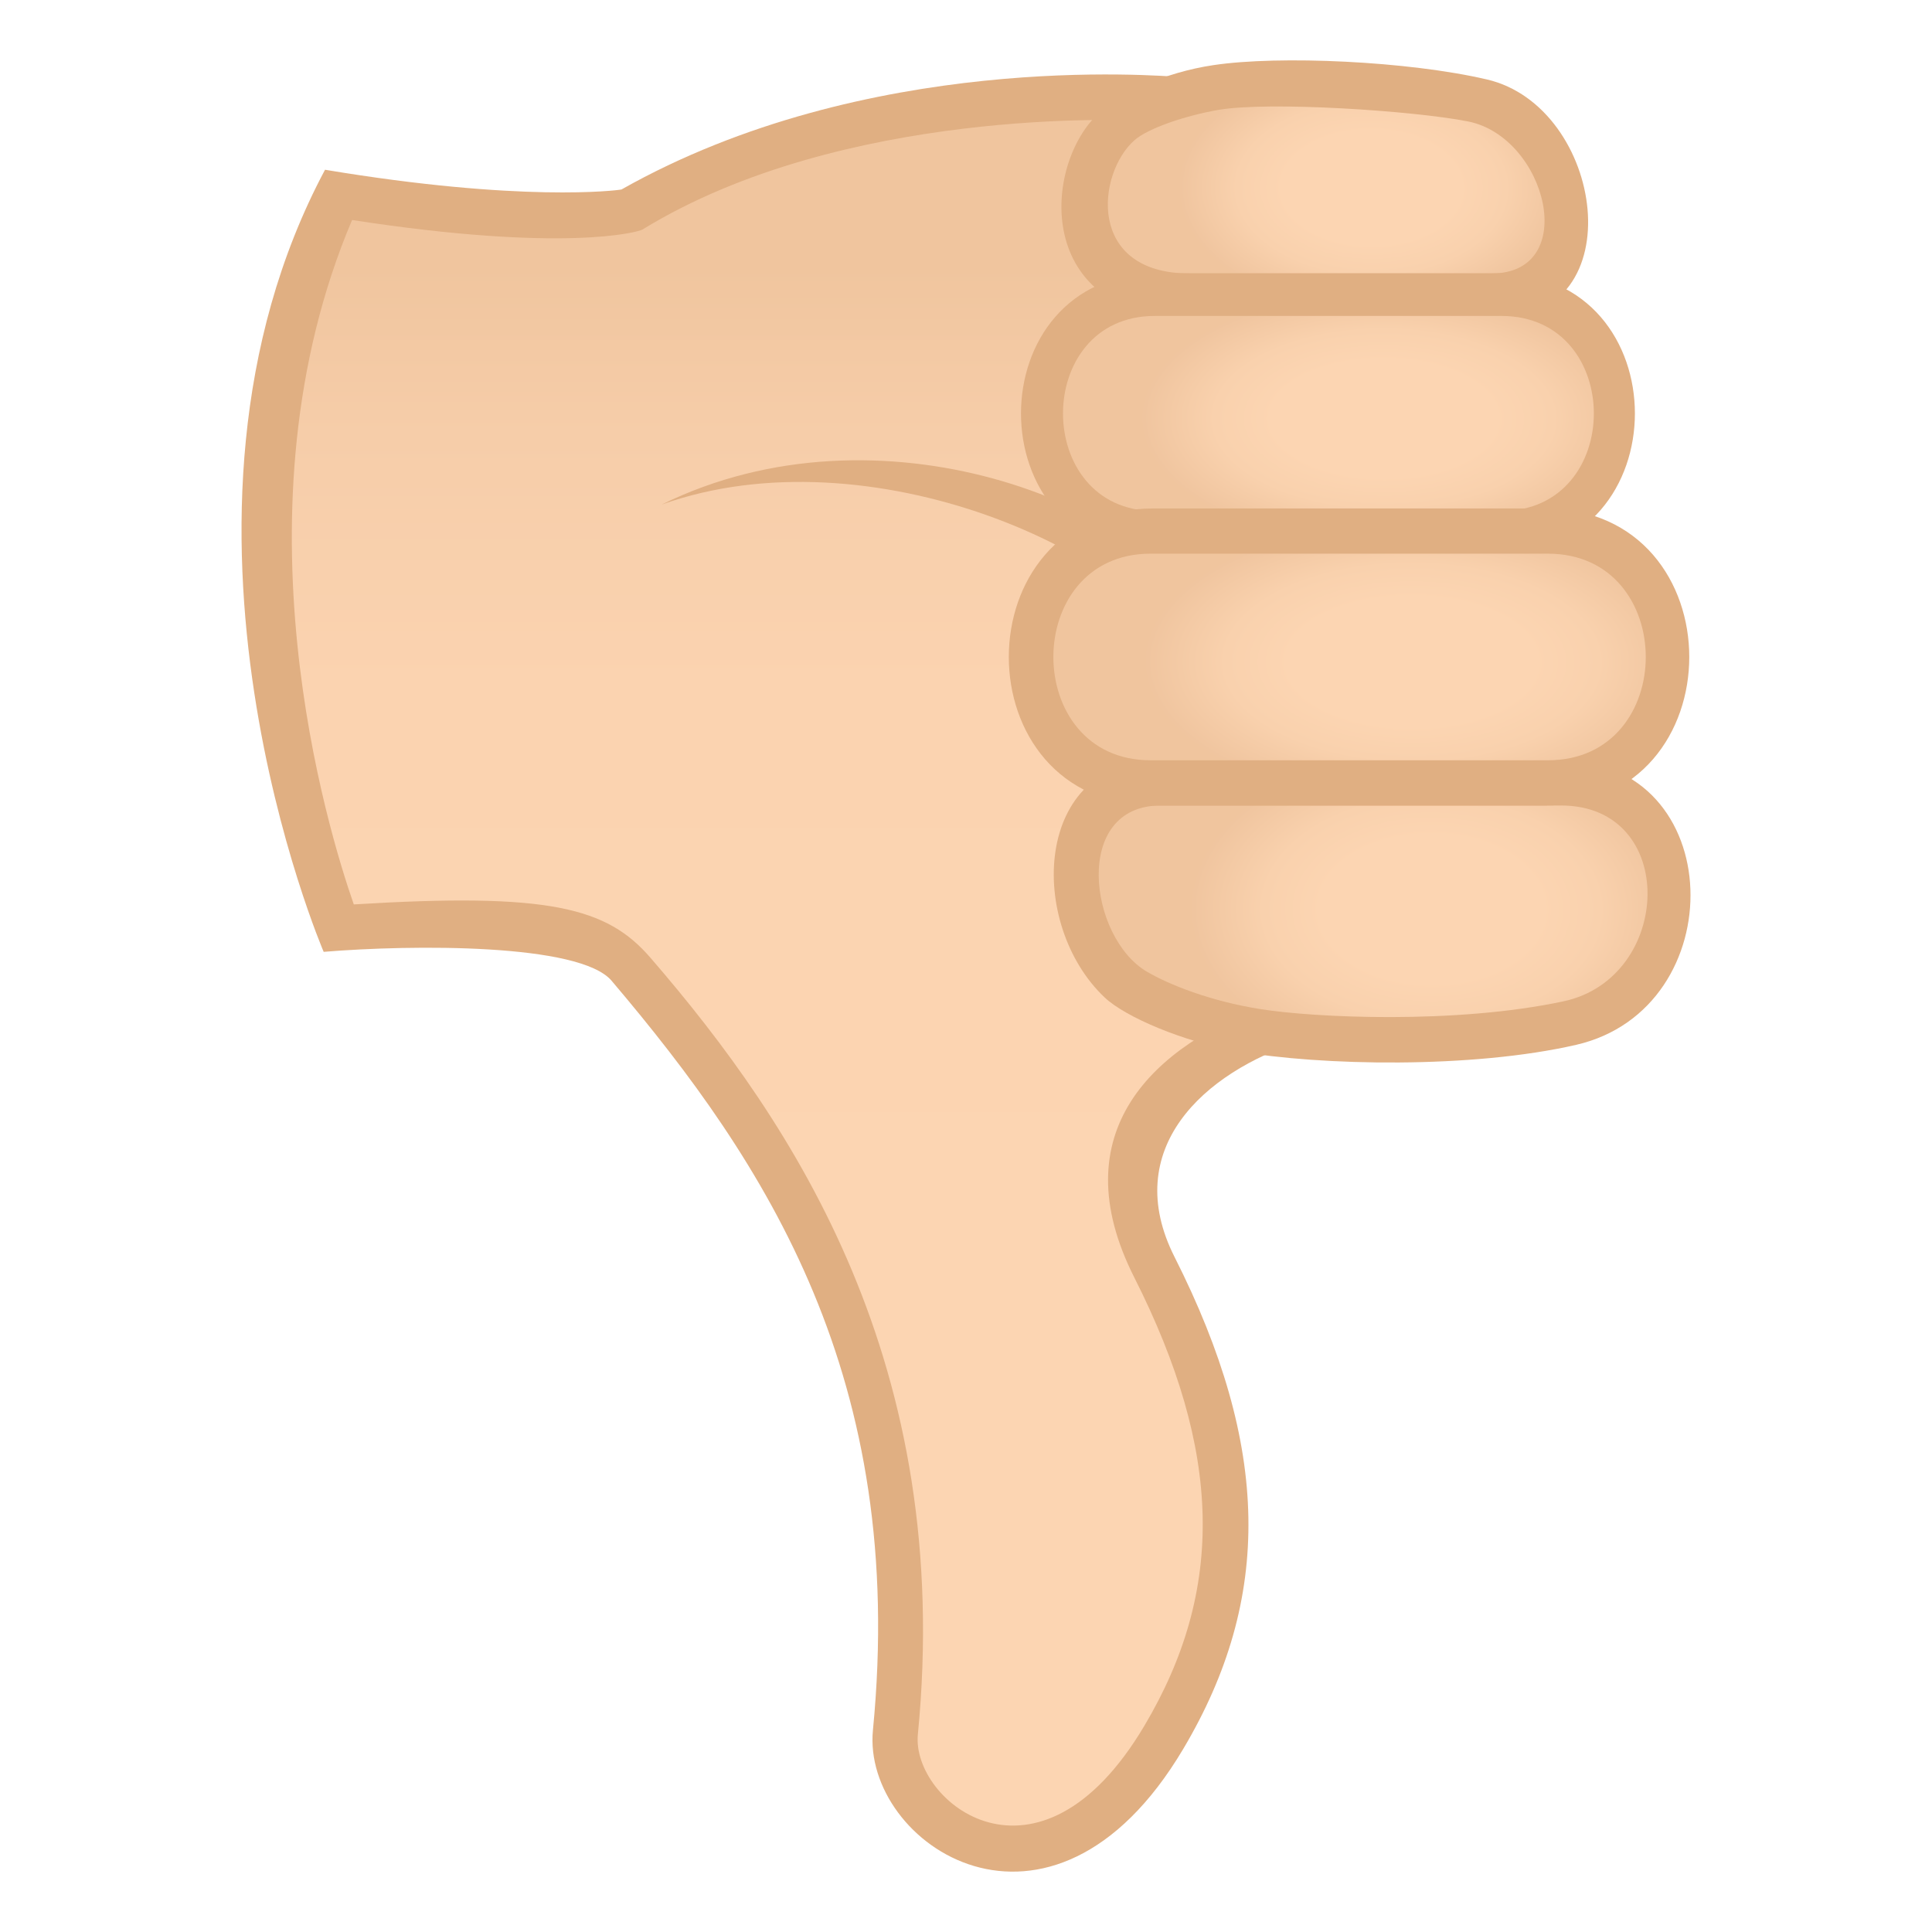 <svg enable-background="new 0 0 64 64" height="64" viewBox="0 0 64 64" width="64" xmlns="http://www.w3.org/2000/svg" xmlns:xlink="http://www.w3.org/1999/xlink"><linearGradient id="a" gradientTransform="matrix(1 0 0 -1 0 350.762)" gradientUnits="userSpaceOnUse" x1="27.676" x2="27.676" y1="347.546" y2="289.555"><stop offset=".097" stop-color="#f0c59e"/><stop offset=".192" stop-color="#f6cda9"/><stop offset=".336" stop-color="#fbd3b0"/><stop offset=".661" stop-color="#fcd5b2"/></linearGradient><linearGradient id="b"><stop offset=".455" stop-color="#fcd5b2"/><stop offset=".7" stop-color="#f9d1ad"/><stop offset=".992" stop-color="#f0c59f"/><stop offset="1" stop-color="#f0c59e"/></linearGradient><radialGradient id="c" cx="41.564" cy="354.857" gradientTransform="matrix(.988 .005 .003 -.631 3.303 229.927)" gradientUnits="userSpaceOnUse" r="6.456" xlink:href="#b"/><radialGradient id="d" cx="41.986" cy="371.125" gradientTransform="matrix(.988 .004 .003 -.517 3.249 205.573)" gradientUnits="userSpaceOnUse" r="8.131" xlink:href="#b"/><radialGradient id="e" cx="20.448" cy="330.288" gradientTransform="matrix(.953 .005 .003 -.631 26.946 238.429)" gradientUnits="userSpaceOnUse" r="8.363" xlink:href="#b"/><radialGradient id="f" cx="42.922" cy="361.014" gradientTransform="matrix(.988 .004 .003 -.517 3.282 208.404)" gradientUnits="userSpaceOnUse" r="8.959" xlink:href="#b"/><path d="m38.24 41.98c2.654 5.252 3.475 10.254.309 15.578-3.951 6.645-9.172 2.738-8.889-.17 1.422-14.604-6.559-21.533-8.758-25.279-1.178-2.01-9.693-1.365-9.693-1.365s-5.186-12.879 0-24.287c4.934.83 9.309.728 9.693.504 9.906-5.809 22.584-3.125 22.584-3.125l2.961 29.174c0-.001-12.156 1.155-8.207 8.97z" fill="url(#a)"/><g fill="#e0af82"><path d="m37.899 3.995c-.473-.017-9.967-.469-16.617 3.609-.145.088-2.606.766-9.619-.316-4.074 9.598-.787 20.26.057 22.672 6.473-.398 8.387.1 9.828 1.768 4.795 5.545 10.049 13.506 8.857 25.732-.213 2.217 3.98 5.637 7.5-.285 2.684-4.512 2.582-9.092-.33-14.857-2.432-4.807.609-7.697 4.537-9.084.33.42.674.828 1.01 1.244-3.281 1.041-6.014 3.6-4.213 7.162 3.17 6.275 3.256 11.301.283 16.303-4.396 7.391-10.643 3.143-10.275-.629 1.133-11.645-3.51-18.76-8.658-24.826-1.053-1.244-6.605-1.199-9.537-.957 0 0-6.152-14.291.045-25.908 6.496 1.084 9.664.686 9.82.654 8.125-4.588 17.729-3.775 18.553-3.723-.404.49-.818.97-1.241 1.441z"/><path d="m39.502 22.075.4-1.559c-1.926-3.822-10.766-7.35-17.98-3.803 6.875-2.454 15.932 1.595 17.58 5.362z"/><path d="m49.256 2.632c-2.613-.609-6.877-.801-9.057-.475-1.652.246-3.055.933-3.762 1.558-1.916 1.699-2.244 6.842 3.088 6.842h10.037c4.594.001 3.581-7.021-.306-7.925z"/></g><path d="m48.623 4.021c-1.793-.353-6.59-.672-8.273-.379-1.061.184-2.318.602-2.773 1.006-1.236 1.094-1.6 4.412 1.838 4.412h9.988c2.962 0 1.839-4.524-.78-5.039z" fill="url(#c)"/><path d="m49.635 9.05c-7.006 0-5.801 0-11.287 0-6.035 0-6.035 9.291 0 9.291h11.287c6.031 0 6.031-9.291 0-9.291z" fill="#e0af82"/><path d="m49.74 10.466c-4.873 0-7.676 0-11.49 0-4.049 0-4.049 6.461 0 6.461h11.49c4.078 0 4.078-6.461 0-6.461z" fill="url(#d)"/><path d="m51.697 25.183c-6.107 0-8.514 0-13.291 0-4.197 0-4.383 5.44-1.807 7.865.684.644 2.605 1.461 4.379 1.773 2.771.488 7.789.582 11.233-.209 5.209-1.197 5.057-9.429-.514-9.429z" fill="#e0af82"/><path d="m51.713 26.683c-4.275 0-9.918 0-13.262 0-2.939 0-2.389 4.373-.457 5.506.729.426 2.092.977 3.775 1.242 1.766.279 6.438.504 10.021-.26 3.634-.775 3.823-6.488-.077-6.488z" fill="url(#e)"/><path d="m51.166 16.843c-7.42 0-7.142 0-12.951 0-6.396 0-6.396 9.842 0 9.842h12.951c6.391 0 6.391-9.842 0-9.842z" fill="#e0af82"/><path d="m51.279 18.341c-5.162 0-9.129 0-13.168 0-4.289 0-4.289 6.844 0 6.844h13.168c4.319 0 4.319-6.844 0-6.844z" fill="url(#f)"/></svg>
